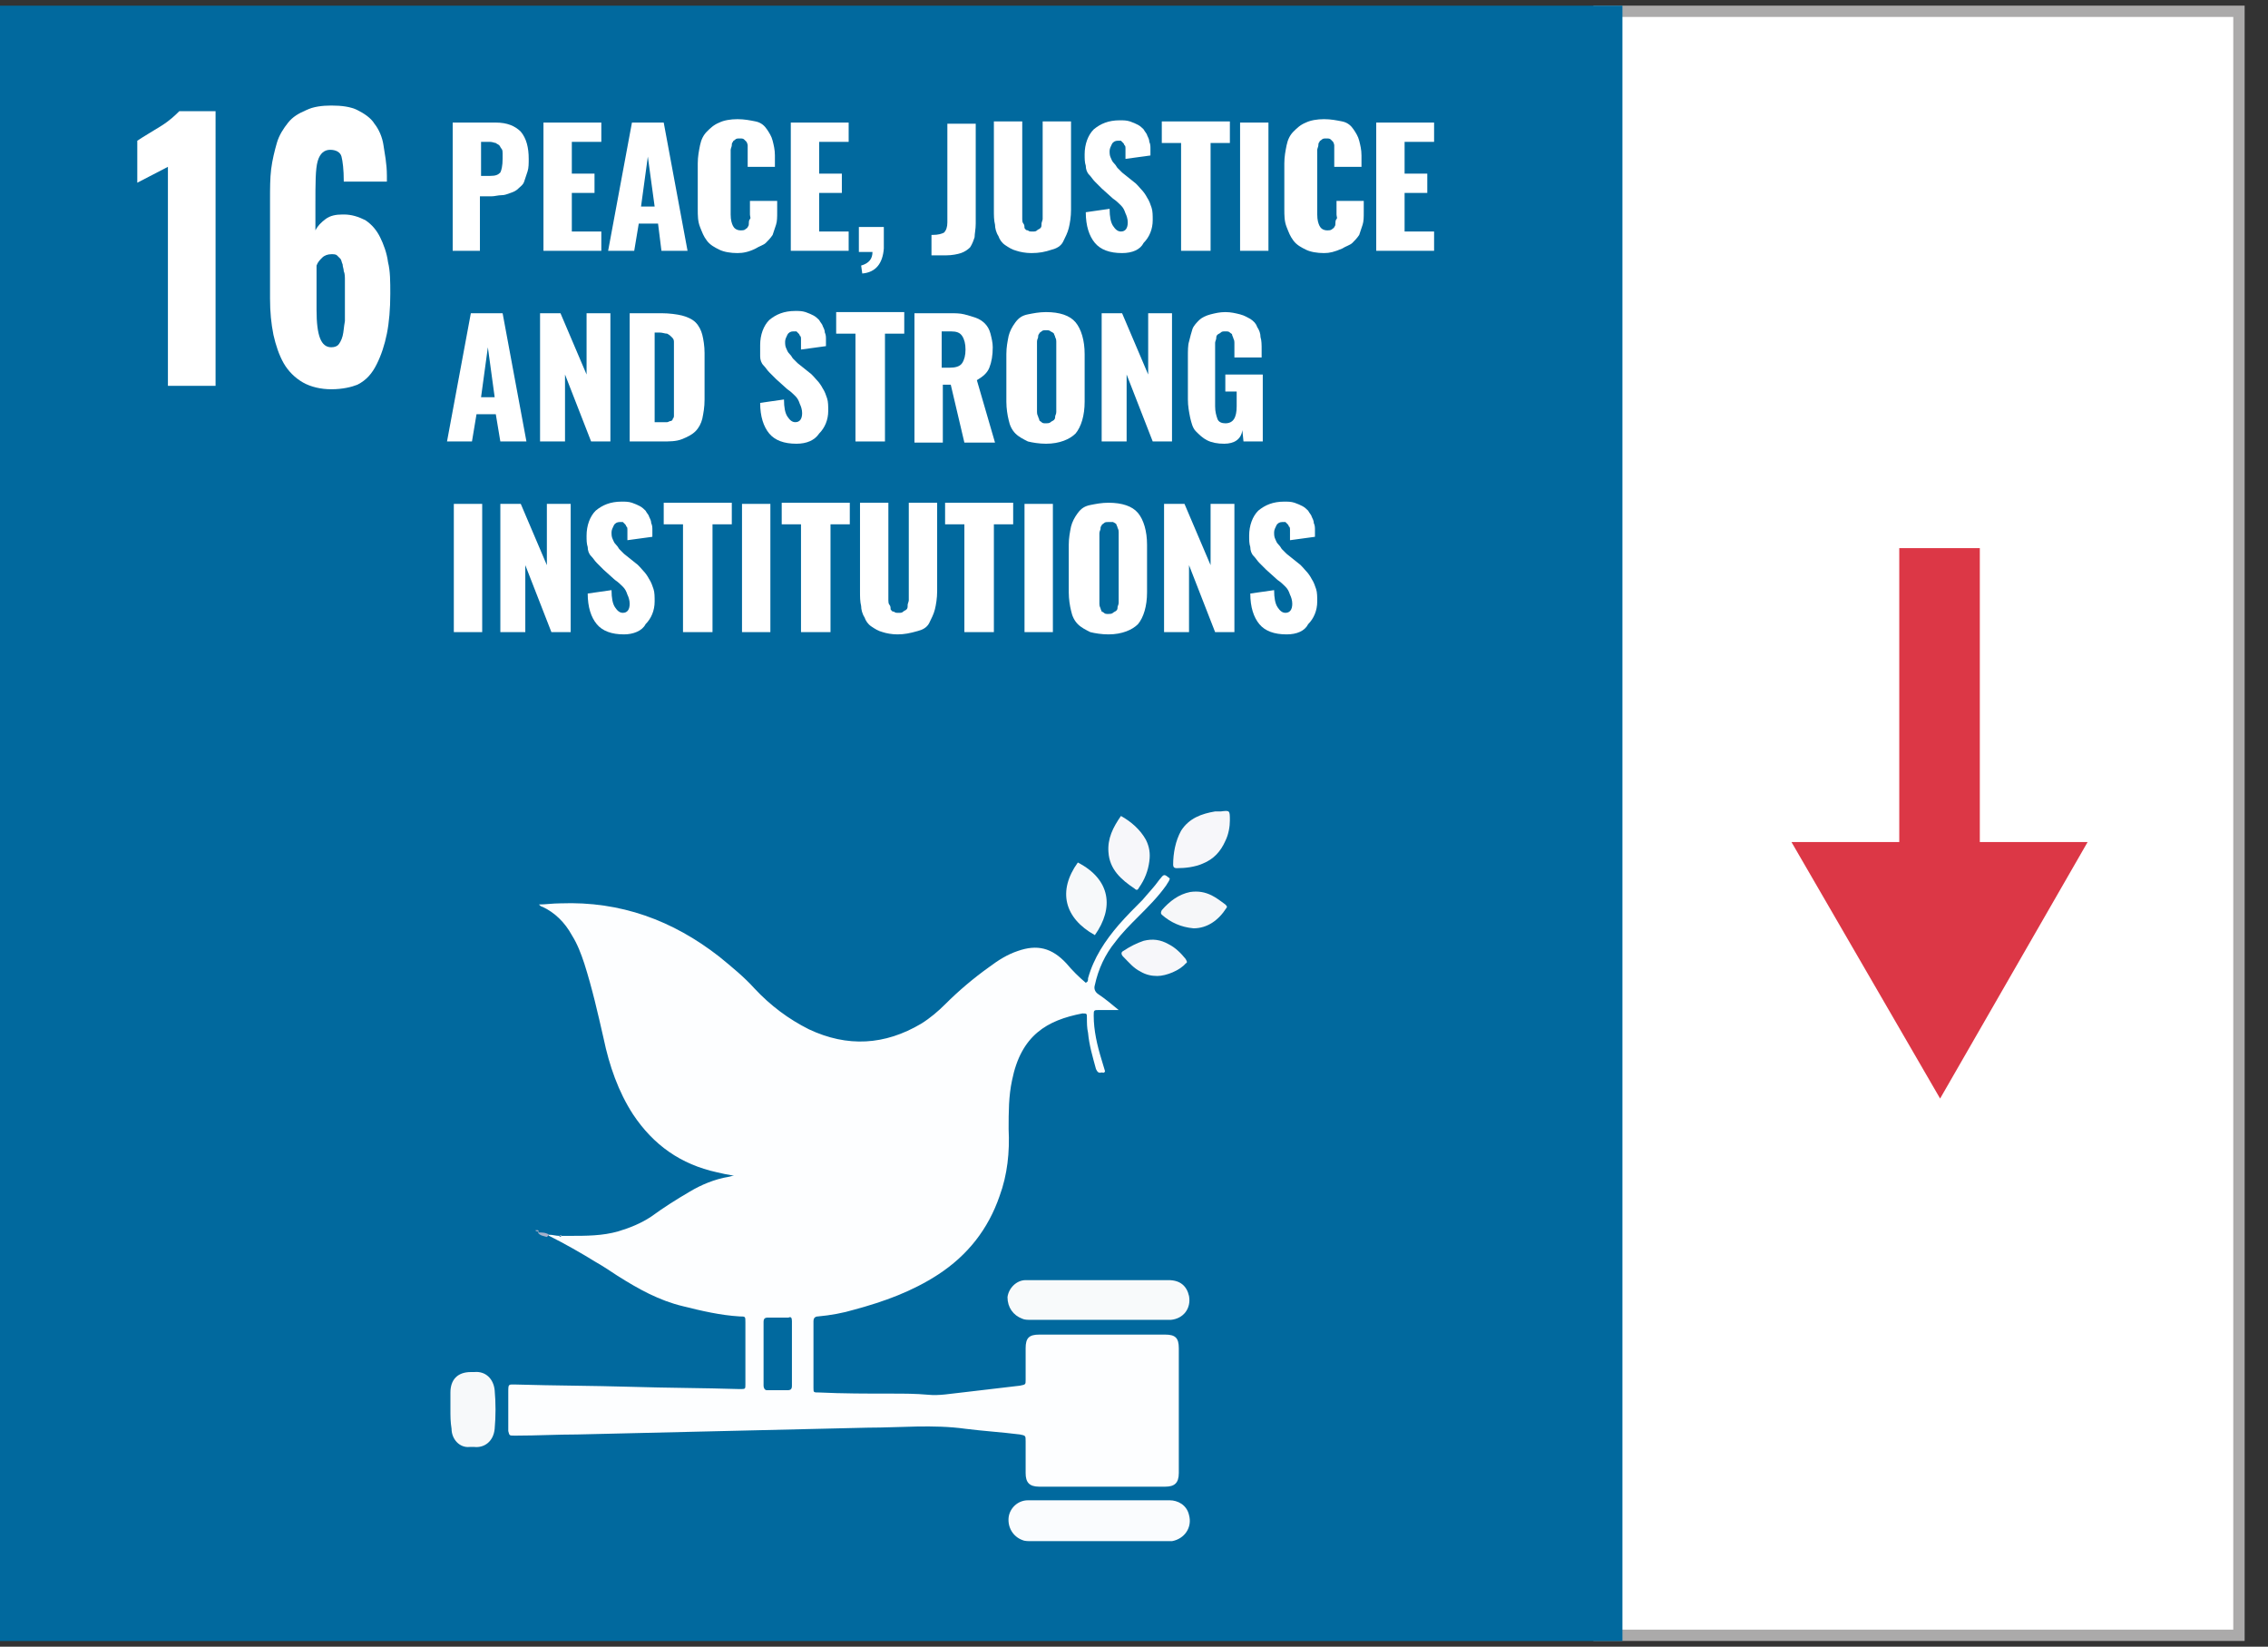<?xml version="1.0" encoding="utf-8"?>
<!-- Generator: Adobe Illustrator 21.0.0, SVG Export Plug-In . SVG Version: 6.00 Build 0)  -->
<svg version="1.1" id="Layer_1" xmlns="http://www.w3.org/2000/svg" xmlns:xlink="http://www.w3.org/1999/xlink" x="0px" y="0px"
	 viewBox="0 0 199.9 145.1" style="enable-background:new 0 0 199.9 145.1;" xml:space="preserve">
<rect x="0" y="0" width="199.9" height="145.1" fill="#333333" stroke="none"/>
<style type="text/css">
	.st0{fill:#FFFFFF;stroke:#ABAAAA;stroke-miterlimit:10;}
	.st1{fill:#BF8B2C;}
	.st2{fill:#C5202E;}
	.st3{fill:#FFFFFF;}
	.st4{fill:#FFFAF9;}
	.st5{fill:#FFFCFD;}
	.st6{fill:#E4253C;}
	.st7{fill:#FFFFFD;}
	.st8{fill:#29A74A;}
	.st9{fill:#4CA046;}
	.st10{fill:#FDFEFD;}
	.st11{fill:#DEA73A;}
	.st12{fill:#18496B;}
	.st13{fill:#FAFCFE;}
	.st14{fill:#01699E;}
	.st15{fill:#FDFEFF;}
	.st16{fill:#F8FAFB;}
	.st17{fill:#F7F9FA;}
	.st18{fill:#F7F7FA;}
	.st19{fill:#F6F7F9;}
	.st20{fill:#A7B1CA;}
	.st21{fill:#5CBA47;}
	.st22{fill:#FDFEFC;}
	.st23{fill:#F26A2C;}
	.st24{fill:#1C97D4;}
	.st25{fill:#FAFDFF;}
	.st26{fill:#DD1768;}
	.st27{fill:#FFFBFD;}
	.st28{fill:#F99D29;}
	.st29{fill:#FFFCFA;}
	.st30{fill:#407F44;}
	.st31{fill:#29BEE2;}
	.st32{fill:#FAC315;}
	.st33{fill:#FFFCF8;}
	.st34{fill:#FFFFFC;}
	.st35{fill:#FFFCF7;}
	.st36{fill:#EF402C;}
	.st37{fill:#A21C44;}
	.st38{fill:#DC3746;}
	.st39{fill:#FDC010;}
	.st40{fill-rule:evenodd;clip-rule:evenodd;fill:#E0E0DF;}
</style>
<rect x="141" y="1" transform="matrix(-1 -1.224647e-16 1.224647e-16 -1 338.34 145.095)" class="st0" width="56.4" height="143.1"/>
<rect y="0.5" class="st14" width="143" height="144.1"/>
<path class="st15" d="M48.4,108.8c0.3,0,0.6,0.1,0.9,0.1c0,0.1,0.1,0.1,0.2,0c0.2,0,0.3,0,0.5,0l0.1,0l0.1,0c1.5,0,2.9,0,4.3-0.4
	c1-0.3,2-0.7,2.9-1.3c1.1-0.8,2.2-1.5,3.4-2.2c1-0.6,2.2-1.1,3.4-1.3c0.1,0,0.3-0.1,0.5-0.1c-0.6-0.1-1.1-0.2-1.5-0.3
	c-3.2-0.7-5.6-2.4-7.4-5.1c-1.3-2-2.1-4.3-2.6-6.7c-0.5-2.2-1-4.4-1.7-6.6c-0.3-0.9-0.6-1.7-1.1-2.5c-0.6-1.1-1.5-2-2.6-2.5
	c-0.1,0-0.2-0.1-0.3-0.2c0.6,0,1.2-0.1,1.9-0.1c5.3-0.2,9.9,1.5,14,4.7c1.1,0.9,2.2,1.8,3.1,2.8c1.4,1.5,3,2.7,4.8,3.6
	c3.4,1.6,6.7,1.4,9.9-0.5c0.8-0.5,1.5-1.1,2.1-1.7c1.2-1.2,2.5-2.3,3.9-3.3c0.8-0.6,1.6-1.1,2.5-1.4c1.7-0.6,3-0.3,4.3,1.1
	c0.5,0.6,1.1,1.2,1.7,1.7c0.2-0.1,0.2-0.2,0.2-0.4c0.5-1.8,1.5-3.3,2.7-4.7c0.7-0.8,1.4-1.5,2.1-2.2c0.5-0.6,1-1.1,1.5-1.8
	c0.4-0.5,0.4-0.5,0.9-0.1c0,0.2-0.2,0.4-0.3,0.6c-0.7,1-1.6,1.9-2.5,2.8c-0.7,0.7-1.4,1.4-2,2.2c-0.9,1.1-1.5,2.4-1.8,3.8
	c-0.1,0.3,0,0.6,0.3,0.8c0.6,0.4,1.2,0.9,1.8,1.4c-0.3,0-0.6,0-0.9,0c-0.3,0-0.6,0-0.8,0c-0.5,0-0.5,0-0.5,0.5
	c0,1.3,0.3,2.6,0.7,3.9c0.1,0.3,0.2,0.7,0.3,1c-0.1,0.2-0.2,0.1-0.3,0.1c-0.3,0.1-0.4-0.1-0.5-0.3c-0.3-1.1-0.6-2.1-0.7-3.2
	c-0.1-0.4-0.1-0.9-0.1-1.3c0-0.4,0-0.4-0.4-0.4c-3.1,0.6-5.4,1.9-6.2,5.9c-0.3,1.4-0.3,2.8-0.3,4.3c0.1,2-0.1,4-0.8,5.9
	c-1,2.9-2.8,5.2-5.4,6.9c-2.3,1.5-4.8,2.4-7.4,3.1c-1,0.3-2.1,0.5-3.2,0.6c-0.3,0-0.4,0.2-0.4,0.4c0,2,0,4,0,5.9
	c0,0.4,0,0.4,0.5,0.4c2.1,0.1,4.2,0.1,6.4,0.1c1.1,0,2.1,0,3.2,0.1c1,0.1,2-0.1,3-0.2c1.7-0.2,3.4-0.4,5.1-0.6
	c0.5-0.1,0.5-0.1,0.5-0.5c0-0.9,0-1.9,0-2.8c0-0.9,0.3-1.2,1.2-1.2c3.7,0,7.4,0,11.1,0c0.9,0,1.2,0.3,1.2,1.2c0,3.7,0,7.4,0,11
	c0,0.9-0.4,1.2-1.2,1.2c-3.7,0-7.4,0-11.1,0c-0.9,0-1.2-0.4-1.2-1.2c0-0.9,0-1.9,0-2.8c0-0.5,0-0.5-0.5-0.6
	c-1.6-0.2-3.2-0.3-4.8-0.5c-2.9-0.4-5.7-0.1-8.6-0.1c-8.5,0.2-17.1,0.4-25.6,0.6c-1.8,0-3.6,0.1-5.3,0.1c-0.1,0-0.2,0-0.3,0
	c-0.4,0-0.4,0-0.5-0.4c0-0.1,0-0.2,0-0.2c0-1.1,0-2.1,0-3.2c0-0.8,0-0.7,0.7-0.7c3.4,0.1,6.7,0.1,10.1,0.2c3.2,0.1,6.4,0.1,9.6,0.2
	c0.5,0,0.5,0,0.5-0.4c0-1.8,0-3.7,0-5.5c0-0.5,0-0.5-0.5-0.5c-1.7-0.1-3.4-0.5-5-0.9c-2.1-0.5-3.9-1.5-5.8-2.7
	c-0.6-0.4-1.2-0.8-1.9-1.2c-1.3-0.8-2.7-1.6-4.1-2.3C48.3,108.9,48.4,108.8,48.4,108.8z M69.8,119.3c0-1,0-1.9,0-2.9
	c0-0.3-0.1-0.4-0.3-0.3c-0.6,0-1.2,0-1.8,0c-0.3,0-0.4,0.1-0.4,0.4c0,1.9,0,3.8,0,5.6c0,0.2,0.1,0.4,0.3,0.4c0.6,0,1.2,0,1.8,0
	c0.3,0,0.4-0.1,0.4-0.4C69.8,121.2,69.8,120.3,69.8,119.3z"/>
<path class="st16" d="M96.9,112.8c2,0,4.1,0,6.1,0c1,0,1.6,0.5,1.8,1.4c0.2,1.1-0.5,2-1.6,2.1c-0.2,0-0.3,0-0.5,0
	c-3.9,0-7.8,0-11.8,0c-0.3,0-0.6,0-0.8-0.1c-0.8-0.3-1.3-1-1.3-1.9c0.1-0.8,0.8-1.5,1.6-1.5c0.5,0,0.9,0,1.4,0
	C93.6,112.8,95.2,112.8,96.9,112.8z"/>
<path class="st13" d="M96.9,132.2c2.1,0,4.1,0,6.2,0c0.7,0,1.5,0.4,1.7,1.3c0.3,1.1-0.4,2.1-1.5,2.3c-0.2,0-0.3,0-0.5,0
	c-4,0-7.9,0-11.9,0c-0.3,0-0.6,0-0.8-0.1c-0.8-0.3-1.3-1.1-1.2-2c0.1-0.8,0.8-1.5,1.7-1.5C92.7,132.2,94.8,132.2,96.9,132.2z"/>
<path class="st17" d="M39.7,124.2c0-0.5,0-1,0-1.5c0-1.1,0.6-1.8,1.8-1.8c0.1,0,0.2,0,0.3,0c1-0.1,1.7,0.6,1.8,1.6
	c0.1,1.1,0.1,2.3,0,3.4c-0.1,1.1-0.9,1.7-1.8,1.6c-0.1,0-0.3,0-0.4,0c-0.9,0.1-1.6-0.7-1.6-1.6C39.7,125.3,39.7,124.8,39.7,124.2
	L39.7,124.2z"/>
<path class="st18" d="M108.4,72.3c0,0.5-0.1,1.2-0.4,1.8c-0.4,0.9-1,1.6-2,2c-0.7,0.3-1.5,0.4-2.3,0.4c-0.2,0-0.3-0.1-0.3-0.3
	c0-1,0.2-2.1,0.7-3c0.7-1.1,1.8-1.5,3-1.7c0.2,0,0.4,0,0.5,0C108.4,71.4,108.4,71.4,108.4,72.3z"/>
<path class="st18" d="M98.8,71.9c0.9,0.5,1.7,1.2,2.2,2.1c0.3,0.6,0.4,1.2,0.3,1.9c-0.1,0.8-0.4,1.6-0.9,2.3
	c-0.1,0.2-0.2,0.3-0.4,0.1c-1.2-0.8-2.2-1.7-2.3-3.2C97.6,73.9,98.1,72.9,98.8,71.9z"/>
<path class="st17" d="M96.5,82.4c-2.7-1.5-3.3-3.9-1.5-6.4C97.9,77.5,98.2,80,96.5,82.4z"/>
<path class="st19" d="M105.2,81.8c-1.1-0.1-2-0.5-2.8-1.2c-0.1-0.1-0.1-0.2,0-0.4c0.7-0.8,1.5-1.4,2.5-1.6c0.7-0.1,1.3,0,1.9,0.3
	c0.4,0.2,0.8,0.5,1.2,0.8c0.1,0.1,0.2,0.2,0.1,0.3C107.4,81.1,106.4,81.8,105.2,81.8z"/>
<path class="st18" d="M102,86c-0.5,0-1-0.1-1.5-0.4c-0.6-0.3-1-0.8-1.5-1.3c-0.2-0.2-0.2-0.4,0-0.5c0.6-0.4,1.2-0.7,1.8-0.9
	c0.8-0.2,1.5-0.1,2.2,0.3c0.6,0.3,1.1,0.8,1.5,1.3c0.1,0.2,0.2,0.3,0,0.4C104,85.5,102.8,86,102,86z"/>
<path class="st20" d="M48.4,108.8c-0.1,0.1-0.1,0.1-0.2,0.2c-0.3-0.1-0.6-0.1-0.8-0.4l0,0C47.8,108.6,48.1,108.6,48.4,108.8z"/>
<path class="st20" d="M47.5,108.5c0,0-0.1-0.1-0.1-0.1c-0.1,0-0.2,0-0.2,0c0,0.1,0.1,0.1,0.2,0.1C47.4,108.6,47.4,108.6,47.5,108.5
	L47.5,108.5z"/>
<path class="st20" d="M46.6,108.4C46.6,108.4,46.7,108.4,46.6,108.4C46.7,108.4,46.7,108.4,46.6,108.4
	C46.6,108.3,46.6,108.4,46.6,108.4z"/>
<path class="st20" d="M50.1,108.9L50.1,108.9l-0.1,0C50,108.9,50.1,108.9,50.1,108.9z"/>
<path class="st20" d="M49.5,108.9c-0.1,0-0.1,0-0.2,0C49.4,108.8,49.5,108.8,49.5,108.9z"/>
<g>
	<g>
		<path class="st3" d="M14.8,34V14.7l-2.7,1.4v-3.7c0.6-0.4,1.3-0.8,2.1-1.3c0.8-0.5,1.3-1,1.6-1.3h3.2V34H14.8z"/>
		<path class="st3" d="M29.2,34.3c-0.9,0-1.8-0.2-2.5-0.6c-0.7-0.4-1.3-1-1.7-1.7s-0.7-1.6-0.9-2.5c-0.2-1-0.3-2-0.3-3.2v-8.7
			c0-1,0-1.9,0.1-2.7c0.1-0.8,0.3-1.6,0.5-2.3c0.2-0.7,0.6-1.3,1-1.8c0.4-0.5,0.9-0.8,1.6-1.1c0.6-0.3,1.4-0.4,2.2-0.4
			c0.9,0,1.7,0.1,2.3,0.4c0.6,0.3,1.2,0.7,1.5,1.2c0.4,0.5,0.7,1.2,0.8,1.9s0.3,1.6,0.3,2.7V16h-3.8c0-1.1-0.1-1.8-0.2-2.2
			s-0.5-0.6-1-0.6c-0.5,0-0.9,0.3-1.1,1s-0.2,1.9-0.2,3.9v2.2c0.2-0.4,0.5-0.7,0.9-1s0.9-0.4,1.5-0.4c0,0,0.1,0,0.1,0
			c0.7,0,1.3,0.2,1.9,0.5c0.6,0.4,1,0.9,1.3,1.5s0.6,1.4,0.7,2.2c0.2,0.8,0.2,1.7,0.2,2.8c0,1.3-0.1,2.5-0.3,3.5
			c-0.2,1-0.5,1.9-0.9,2.7c-0.4,0.8-0.9,1.4-1.7,1.8C31,34.1,30.2,34.3,29.2,34.3z M29.2,30.6c0.3,0,0.5-0.1,0.6-0.2
			s0.3-0.4,0.4-0.8c0.1-0.4,0.1-0.8,0.2-1.3c0-0.5,0-1,0-1.8c0-0.4,0-0.7,0-1s0-0.5,0-0.8s0-0.6-0.1-0.8c0-0.2-0.1-0.4-0.1-0.6
			c-0.1-0.2-0.1-0.4-0.2-0.5c-0.1-0.1-0.2-0.2-0.3-0.3c-0.1-0.1-0.3-0.1-0.5-0.1c-0.3,0-0.6,0.1-0.8,0.3c-0.2,0.2-0.4,0.4-0.5,0.7
			v3.9C27.9,29.6,28.3,30.6,29.2,30.6z"/>
	</g>
</g>
<g>
	<g>
		<path class="st3" d="M39.9,22.1V10.8h3.8c1,0,1.7,0.3,2.2,0.8c0.5,0.6,0.7,1.4,0.7,2.4c0,0.4,0,0.8-0.1,1.1
			c-0.1,0.3-0.2,0.6-0.3,0.9s-0.3,0.4-0.5,0.6c-0.2,0.2-0.4,0.3-0.7,0.4c-0.3,0.1-0.5,0.2-0.8,0.2c-0.3,0-0.6,0.1-0.9,0.1h-1v4.8
			H39.9z M42.4,15.5h0.8c0.5,0,0.7-0.1,0.9-0.3c0.1-0.2,0.2-0.6,0.2-1.2c0-0.2,0-0.4,0-0.5c0-0.1,0-0.3-0.1-0.4s-0.1-0.2-0.2-0.3
			c-0.1-0.1-0.2-0.1-0.3-0.2c-0.1,0-0.3-0.1-0.5-0.1h-0.8V15.5z"/>
		<path class="st3" d="M47.9,22.1V10.8H53v1.7h-2.6v2.8h2V17h-2v3.4H53v1.7H47.9z"/>
		<path class="st3" d="M53.6,22.1l2.1-11.3h2.8l2.1,11.3h-2.3L58,19.7h-1.7l-0.4,2.4H53.6z M56.5,18.2h1.2l-0.6-4.4L56.5,18.2z"/>
		<path class="st3" d="M65,22.3c-0.6,0-1.2-0.1-1.6-0.3c-0.4-0.2-0.8-0.4-1.1-0.8s-0.4-0.7-0.6-1.2s-0.2-1-0.2-1.6v-4
			c0-0.6,0.1-1.1,0.2-1.6c0.1-0.5,0.3-0.9,0.6-1.2c0.3-0.3,0.6-0.6,1.1-0.8c0.4-0.2,1-0.3,1.6-0.3c0.6,0,1.1,0.1,1.6,0.2
			s0.8,0.4,1,0.7c0.2,0.3,0.4,0.6,0.5,1c0.1,0.4,0.2,0.8,0.2,1.3v1h-2.4v-1.1c0-0.2,0-0.3,0-0.4s0-0.2,0-0.4c0-0.1-0.1-0.3-0.1-0.3
			c-0.1-0.1-0.1-0.1-0.2-0.2c-0.1-0.1-0.2-0.1-0.4-0.1c-0.2,0-0.3,0-0.4,0.1c-0.1,0.1-0.2,0.1-0.2,0.2c-0.1,0.1-0.1,0.2-0.1,0.3
			c0,0.1-0.1,0.3-0.1,0.4s0,0.3,0,0.4v5.3c0,0.5,0.1,0.8,0.2,1c0.1,0.2,0.3,0.4,0.7,0.4c0.1,0,0.3,0,0.4-0.1
			c0.1-0.1,0.2-0.1,0.2-0.2c0.1-0.1,0.1-0.2,0.1-0.3c0-0.1,0-0.3,0.1-0.4s0-0.2,0-0.4v-1.2h2.4v1c0,0.4,0,0.8-0.1,1.1
			c-0.1,0.3-0.2,0.6-0.3,0.9c-0.2,0.3-0.4,0.5-0.6,0.7s-0.6,0.3-0.9,0.5C66,22.2,65.5,22.3,65,22.3z"/>
		<path class="st3" d="M69.7,22.1V10.8h5.1v1.7h-2.6v2.8h2V17h-2v3.4h2.6v1.7H69.7z"/>
		<path class="st3" d="M76,24.1l-0.1-0.7c0.7-0.2,1-0.6,1-1.2h-1.2V20h2.2l0,1.9C77.8,23.2,77.2,24,76,24.1z"/>
		<path class="st3" d="M82.1,22.4v-1.7c0,0,0.1,0,0.1,0c0.5,0,0.8-0.1,1-0.2c0.2-0.2,0.3-0.5,0.3-0.9v-8.7H86v8.8
			c0,0.5-0.1,0.9-0.1,1.2c-0.1,0.3-0.2,0.6-0.4,0.9c-0.2,0.2-0.5,0.4-0.8,0.5s-0.8,0.2-1.3,0.2H82.1z"/>
		<path class="st3" d="M90.9,22.3c-0.5,0-1-0.1-1.3-0.2c-0.4-0.1-0.7-0.3-1-0.5c-0.3-0.2-0.5-0.5-0.6-0.8c-0.2-0.3-0.3-0.7-0.3-1
			c-0.1-0.4-0.1-0.8-0.1-1.3v-7.8h2.5v8.1c0,0.2,0,0.3,0,0.5c0,0.1,0,0.3,0.1,0.4s0.1,0.3,0.1,0.4c0.1,0.1,0.1,0.2,0.3,0.2
			c0.1,0.1,0.2,0.1,0.4,0.1c0.2,0,0.3,0,0.4-0.1c0.1-0.1,0.2-0.1,0.3-0.2c0.1-0.1,0.1-0.2,0.1-0.4c0-0.1,0.1-0.3,0.1-0.4
			c0-0.1,0-0.3,0-0.5v-8.1h2.5v7.8c0,0.6-0.1,1.2-0.2,1.6s-0.3,0.8-0.5,1.2s-0.6,0.6-1,0.7C92.1,22.2,91.6,22.3,90.9,22.3z"/>
		<path class="st3" d="M98.9,22.3c-1.1,0-1.9-0.3-2.4-0.9c-0.5-0.6-0.8-1.5-0.8-2.7l2.1-0.3c0,0.7,0.1,1.2,0.3,1.5
			c0.2,0.3,0.4,0.5,0.7,0.5c0.4,0,0.6-0.3,0.6-0.8c0-0.3-0.1-0.6-0.2-0.8c-0.1-0.3-0.2-0.5-0.4-0.7s-0.4-0.4-0.7-0.6l-1-0.9
			c-0.2-0.2-0.4-0.4-0.6-0.6s-0.3-0.4-0.5-0.6c-0.2-0.2-0.3-0.5-0.3-0.8c-0.1-0.3-0.1-0.6-0.1-1c0-0.9,0.3-1.7,0.8-2.2
			c0.6-0.5,1.3-0.8,2.3-0.8c0.3,0,0.6,0,0.9,0.1s0.5,0.2,0.7,0.3c0.2,0.1,0.4,0.3,0.5,0.4c0.1,0.2,0.3,0.4,0.3,0.5
			c0.1,0.2,0.2,0.4,0.2,0.6c0.1,0.2,0.1,0.4,0.1,0.6s0,0.4,0,0.6l-2.2,0.3c0-0.2,0-0.3,0-0.5c0-0.1,0-0.3,0-0.4s0-0.3-0.1-0.3
			c0-0.1-0.1-0.2-0.1-0.2c-0.1-0.1-0.1-0.1-0.2-0.2c-0.1,0-0.2,0-0.3,0c-0.2,0-0.4,0.1-0.5,0.3c-0.1,0.2-0.2,0.4-0.2,0.6
			c0,0.2,0,0.4,0.1,0.6c0.1,0.2,0.1,0.3,0.3,0.5s0.2,0.3,0.3,0.4s0.2,0.2,0.4,0.4l1,0.8c0.3,0.2,0.5,0.5,0.7,0.7
			c0.2,0.2,0.4,0.5,0.5,0.7c0.2,0.3,0.3,0.6,0.4,0.9c0.1,0.3,0.1,0.7,0.1,1.1c0,0.8-0.3,1.5-0.8,2C100.5,22,99.8,22.3,98.9,22.3z"/>
		<path class="st3" d="M104.1,22.1v-9.5h-1.7v-1.9h6v1.9h-1.7v9.5H104.1z"/>
		<path class="st3" d="M109.3,22.1V10.8h2.5v11.3H109.3z"/>
		<path class="st3" d="M116.7,22.3c-0.6,0-1.2-0.1-1.6-0.3c-0.4-0.2-0.8-0.4-1.1-0.8s-0.4-0.7-0.6-1.2s-0.2-1-0.2-1.6v-4
			c0-0.6,0.1-1.1,0.2-1.6c0.1-0.5,0.3-0.9,0.6-1.2c0.3-0.3,0.6-0.6,1.1-0.8c0.4-0.2,1-0.3,1.6-0.3c0.6,0,1.1,0.1,1.6,0.2
			s0.8,0.4,1,0.7c0.2,0.3,0.4,0.6,0.5,1c0.1,0.4,0.2,0.8,0.2,1.3v1h-2.4v-1.1c0-0.2,0-0.3,0-0.4s0-0.2,0-0.4c0-0.1-0.1-0.3-0.1-0.3
			c-0.1-0.1-0.1-0.1-0.2-0.2c-0.1-0.1-0.2-0.1-0.4-0.1c-0.2,0-0.3,0-0.4,0.1c-0.1,0.1-0.2,0.1-0.2,0.2c-0.1,0.1-0.1,0.2-0.1,0.3
			c0,0.1-0.1,0.3-0.1,0.4s0,0.3,0,0.4v5.3c0,0.5,0.1,0.8,0.2,1c0.1,0.2,0.3,0.4,0.7,0.4c0.1,0,0.3,0,0.4-0.1
			c0.1-0.1,0.2-0.1,0.2-0.2c0.1-0.1,0.1-0.2,0.1-0.3c0-0.1,0-0.3,0.1-0.4s0-0.2,0-0.4v-1.2h2.4v1c0,0.4,0,0.8-0.1,1.1
			c-0.1,0.3-0.2,0.6-0.3,0.9c-0.2,0.3-0.4,0.5-0.6,0.7s-0.6,0.3-0.9,0.5C117.6,22.2,117.2,22.3,116.7,22.3z"/>
		<path class="st3" d="M121.3,22.1V10.8h5.1v1.7h-2.6v2.8h2V17h-2v3.4h2.6v1.7H121.3z"/>
		<path class="st3" d="M39.4,38.9l2.1-11.3h2.8l2.1,11.3h-2.3l-0.4-2.4h-1.7l-0.4,2.4H39.4z M42.4,35h1.2L43,30.6L42.4,35z"/>
		<path class="st3" d="M47.6,38.9V27.6h1.8l2.3,5.4v-5.4h2.1v11.3h-1.7L49.8,33v5.9H47.6z"/>
		<path class="st3" d="M55.5,38.9V27.6h2.8c0.7,0,1.4,0.1,1.8,0.2s0.9,0.3,1.2,0.6s0.5,0.7,0.6,1.1c0.1,0.4,0.2,1,0.2,1.6v4.1
			c0,0.7-0.1,1.2-0.2,1.7c-0.1,0.4-0.3,0.8-0.6,1.1c-0.3,0.3-0.7,0.5-1.2,0.7s-1.1,0.2-1.8,0.2H55.5z M57.9,37.2h0.4
			c0.2,0,0.4,0,0.5,0c0.1,0,0.2-0.1,0.3-0.1s0.2-0.1,0.2-0.2c0.1-0.1,0.1-0.2,0.1-0.3c0-0.1,0-0.3,0-0.4c0-0.1,0-0.3,0-0.5v-4.9
			c0-0.3,0-0.5,0-0.7s-0.1-0.3-0.2-0.4c-0.1-0.1-0.2-0.2-0.4-0.3c-0.2,0-0.4-0.1-0.7-0.1h-0.4V37.2z"/>
		<path class="st3" d="M70.2,39.1c-1.1,0-1.9-0.3-2.4-0.9c-0.5-0.6-0.8-1.5-0.8-2.7l2.1-0.3c0,0.7,0.1,1.2,0.3,1.5
			c0.2,0.3,0.4,0.5,0.7,0.5c0.4,0,0.6-0.3,0.6-0.8c0-0.3-0.1-0.6-0.2-0.8c-0.1-0.3-0.2-0.5-0.4-0.7s-0.4-0.4-0.7-0.6l-1-0.9
			c-0.2-0.2-0.4-0.4-0.6-0.6s-0.3-0.4-0.5-0.6c-0.2-0.2-0.3-0.5-0.3-0.8C67,31,67,30.7,67,30.4c0-0.9,0.3-1.7,0.8-2.2
			c0.6-0.5,1.3-0.8,2.3-0.8c0.3,0,0.6,0,0.9,0.1s0.5,0.2,0.7,0.3c0.2,0.1,0.4,0.3,0.5,0.4c0.1,0.2,0.3,0.4,0.3,0.5
			c0.1,0.2,0.2,0.4,0.2,0.6c0.1,0.2,0.1,0.4,0.1,0.6s0,0.4,0,0.6l-2.2,0.3c0-0.2,0-0.3,0-0.5c0-0.1,0-0.3,0-0.4s0-0.3-0.1-0.3
			c0-0.1-0.1-0.2-0.1-0.2c-0.1-0.1-0.1-0.1-0.2-0.2c-0.1,0-0.2,0-0.3,0c-0.2,0-0.4,0.1-0.5,0.3c-0.1,0.2-0.2,0.4-0.2,0.6
			c0,0.2,0,0.4,0.1,0.6c0.1,0.2,0.1,0.3,0.3,0.5s0.2,0.3,0.3,0.4s0.2,0.2,0.4,0.4l1,0.8c0.3,0.2,0.5,0.5,0.7,0.7
			c0.2,0.2,0.4,0.5,0.5,0.7c0.2,0.3,0.3,0.6,0.4,0.9c0.1,0.3,0.1,0.7,0.1,1.1c0,0.8-0.3,1.5-0.8,2C71.8,38.8,71.1,39.1,70.2,39.1z"
			/>
		<path class="st3" d="M75.4,38.9v-9.5h-1.7v-1.9h6v1.9h-1.7v9.5H75.4z"/>
		<path class="st3" d="M80.6,38.9V27.6h3.1c0.5,0,0.9,0,1.3,0.1s0.7,0.2,1,0.3s0.6,0.3,0.8,0.5s0.4,0.5,0.5,0.9s0.2,0.8,0.2,1.2
			c0,0.7-0.1,1.3-0.3,1.8s-0.6,0.8-1.1,1.1l1.6,5.5H85l-1.2-5.1h-0.7v5.1H80.6z M83.1,32.4h0.6c0.5,0,0.9-0.1,1.1-0.4
			c0.2-0.3,0.3-0.7,0.3-1.2c0-0.5-0.1-0.9-0.3-1.2c-0.2-0.3-0.5-0.4-1-0.4h-0.8V32.4z"/>
		<path class="st3" d="M92.2,39.1c-0.6,0-1.2-0.1-1.6-0.2c-0.4-0.2-0.8-0.4-1.1-0.7c-0.3-0.3-0.5-0.7-0.6-1.2
			c-0.1-0.4-0.2-1-0.2-1.6v-4.2c0-0.6,0.1-1.1,0.2-1.6c0.1-0.4,0.3-0.8,0.6-1.2s0.6-0.6,1.1-0.7s1-0.2,1.6-0.2
			c1.2,0,2.1,0.3,2.6,0.9c0.5,0.6,0.8,1.6,0.8,2.8v4.2c0,1.2-0.3,2.2-0.8,2.8C94.3,38.7,93.4,39.1,92.2,39.1z M91.8,37.2
			c0.1,0.1,0.2,0.1,0.4,0.1c0.1,0,0.3,0,0.4-0.1c0.1-0.1,0.2-0.1,0.3-0.2c0.1-0.1,0.1-0.2,0.1-0.3c0-0.1,0.1-0.2,0.1-0.4
			c0-0.1,0-0.2,0-0.4v-5.4c0-0.2,0-0.3,0-0.4c0-0.1,0-0.2-0.1-0.4c0-0.1-0.1-0.2-0.1-0.3c-0.1-0.1-0.1-0.1-0.3-0.2
			c-0.1-0.1-0.2-0.1-0.4-0.1c-0.2,0-0.3,0-0.4,0.1c-0.1,0.1-0.2,0.1-0.2,0.2c-0.1,0.1-0.1,0.2-0.1,0.3c0,0.1-0.1,0.2-0.1,0.4
			s0,0.2,0,0.4v5.4c0,0.2,0,0.3,0,0.4c0,0.1,0,0.2,0.1,0.4c0,0.1,0.1,0.2,0.1,0.3C91.6,37.1,91.7,37.1,91.8,37.2z"/>
		<path class="st3" d="M97.1,38.9V27.6h1.8l2.3,5.4v-5.4h2.1v11.3h-1.7L99.3,33v5.9H97.1z"/>
		<path class="st3" d="M107.9,39.1c-0.6,0-1.1-0.1-1.5-0.3c-0.4-0.2-0.7-0.5-1-0.8s-0.4-0.8-0.5-1.2c-0.1-0.5-0.2-1-0.2-1.6v-3.8
			c0-0.5,0-1,0.1-1.3c0.1-0.4,0.2-0.8,0.3-1.1s0.4-0.6,0.6-0.8s0.6-0.4,1-0.5c0.4-0.1,0.8-0.2,1.3-0.2c0.5,0,0.9,0.1,1.3,0.2
			c0.4,0.1,0.7,0.3,0.9,0.4c0.3,0.2,0.5,0.4,0.6,0.7c0.2,0.3,0.3,0.6,0.3,0.9c0.1,0.3,0.1,0.7,0.1,1.1v0.7h-2.4v-0.9
			c0-0.2,0-0.3,0-0.4s0-0.2-0.1-0.4c0-0.1-0.1-0.2-0.1-0.3s-0.1-0.1-0.2-0.2c-0.1-0.1-0.2-0.1-0.4-0.1c-0.2,0-0.3,0-0.4,0.1
			s-0.2,0.1-0.3,0.2c-0.1,0.1-0.1,0.2-0.1,0.3s-0.1,0.3-0.1,0.4c0,0.1,0,0.3,0,0.4v5.2c0,0.5,0.1,0.8,0.2,1.1
			c0.1,0.3,0.4,0.4,0.7,0.4c0.7,0,1-0.5,1-1.5v-1.3h-1V33h3.3v5.9h-1.7l-0.1-1C109.4,38.7,108.8,39.1,107.9,39.1z"/>
		<path class="st3" d="M40,55.7V44.4h2.5v11.3H40z"/>
		<path class="st3" d="M44.1,55.7V44.4h1.8l2.3,5.4v-5.4h2.1v11.3h-1.7l-2.3-5.9v5.9H44.1z"/>
		<path class="st3" d="M55,55.9c-1.1,0-1.9-0.3-2.4-0.9c-0.5-0.6-0.8-1.5-0.8-2.7l2.1-0.3c0,0.7,0.1,1.2,0.3,1.5
			c0.2,0.3,0.4,0.5,0.7,0.5c0.4,0,0.6-0.3,0.6-0.8c0-0.3-0.1-0.6-0.2-0.8c-0.1-0.3-0.2-0.5-0.4-0.7s-0.4-0.4-0.7-0.6l-1-0.9
			c-0.2-0.2-0.4-0.4-0.6-0.6s-0.3-0.4-0.5-0.6c-0.2-0.2-0.3-0.5-0.3-0.8c-0.1-0.3-0.1-0.6-0.1-1c0-0.9,0.3-1.7,0.8-2.2
			c0.6-0.5,1.3-0.8,2.3-0.8c0.3,0,0.6,0,0.9,0.1s0.5,0.2,0.7,0.3c0.2,0.1,0.4,0.3,0.5,0.4c0.1,0.2,0.3,0.4,0.3,0.5
			c0.1,0.2,0.2,0.4,0.2,0.6c0.1,0.2,0.1,0.4,0.1,0.6s0,0.4,0,0.6l-2.2,0.3c0-0.2,0-0.3,0-0.5c0-0.1,0-0.3,0-0.4s0-0.3-0.1-0.3
			c0-0.1-0.1-0.2-0.1-0.2c-0.1-0.1-0.1-0.1-0.2-0.2c-0.1,0-0.2,0-0.3,0c-0.2,0-0.4,0.1-0.5,0.3c-0.1,0.2-0.2,0.4-0.2,0.6
			c0,0.2,0,0.4,0.1,0.6c0.1,0.2,0.1,0.3,0.3,0.5s0.2,0.3,0.3,0.4s0.2,0.2,0.4,0.4l1,0.8c0.3,0.2,0.5,0.5,0.7,0.7
			c0.2,0.2,0.4,0.5,0.5,0.7c0.2,0.3,0.3,0.6,0.4,0.9c0.1,0.3,0.1,0.7,0.1,1.1c0,0.8-0.3,1.5-0.8,2C56.6,55.6,55.8,55.9,55,55.9z"/>
		<path class="st3" d="M60.2,55.7v-9.5h-1.7v-1.9h6v1.9h-1.7v9.5H60.2z"/>
		<path class="st3" d="M65.4,55.7V44.4h2.5v11.3H65.4z"/>
		<path class="st3" d="M70.6,55.7v-9.5h-1.7v-1.9h6v1.9h-1.7v9.5H70.6z"/>
		<path class="st3" d="M79.1,55.9c-0.5,0-1-0.1-1.3-0.2c-0.4-0.1-0.7-0.3-1-0.5c-0.3-0.2-0.5-0.5-0.6-0.8c-0.2-0.3-0.3-0.7-0.3-1
			c-0.1-0.4-0.1-0.8-0.1-1.3v-7.8h2.5v8.1c0,0.2,0,0.3,0,0.5c0,0.1,0,0.3,0.1,0.4s0.1,0.3,0.1,0.4c0.1,0.1,0.1,0.2,0.3,0.2
			c0.1,0.1,0.2,0.1,0.4,0.1c0.2,0,0.3,0,0.4-0.1c0.1-0.1,0.2-0.1,0.3-0.2c0.1-0.1,0.1-0.2,0.1-0.4c0-0.1,0.1-0.3,0.1-0.4
			c0-0.1,0-0.3,0-0.5v-8.1h2.5v7.8c0,0.6-0.1,1.2-0.2,1.6s-0.3,0.8-0.5,1.2s-0.6,0.6-1,0.7C80.2,55.8,79.7,55.9,79.1,55.9z"/>
		<path class="st3" d="M85,55.7v-9.5h-1.7v-1.9h6v1.9h-1.7v9.5H85z"/>
		<path class="st3" d="M90.3,55.7V44.4h2.5v11.3H90.3z"/>
		<path class="st3" d="M97.7,55.9c-0.6,0-1.2-0.1-1.6-0.2c-0.4-0.2-0.8-0.4-1.1-0.7c-0.3-0.3-0.5-0.7-0.6-1.2
			c-0.1-0.4-0.2-1-0.2-1.6v-4.2c0-0.6,0.1-1.1,0.2-1.6c0.1-0.4,0.3-0.8,0.6-1.2s0.6-0.6,1.1-0.7s1-0.2,1.6-0.2
			c1.2,0,2.1,0.3,2.6,0.9c0.5,0.6,0.8,1.6,0.8,2.8v4.2c0,1.2-0.3,2.2-0.8,2.8C99.8,55.5,98.9,55.9,97.7,55.9z M97.3,54
			c0.1,0.1,0.2,0.1,0.4,0.1c0.1,0,0.3,0,0.4-0.1c0.1-0.1,0.2-0.1,0.3-0.2c0.1-0.1,0.1-0.2,0.1-0.3c0-0.1,0.1-0.2,0.1-0.4
			c0-0.1,0-0.2,0-0.4v-5.4c0-0.2,0-0.3,0-0.4c0-0.1,0-0.2-0.1-0.4c0-0.1-0.1-0.2-0.1-0.3c-0.1-0.1-0.1-0.1-0.3-0.2
			C98,46,97.8,46,97.7,46c-0.2,0-0.3,0-0.4,0.1c-0.1,0.1-0.2,0.1-0.2,0.2c-0.1,0.1-0.1,0.2-0.1,0.3c0,0.1-0.1,0.2-0.1,0.4
			s0,0.2,0,0.4v5.4c0,0.2,0,0.3,0,0.4c0,0.1,0,0.2,0.1,0.4c0,0.1,0.1,0.2,0.1,0.3C97.1,53.9,97.2,53.9,97.3,54z"/>
		<path class="st3" d="M102.6,55.7V44.4h1.8l2.3,5.4v-5.4h2.1v11.3h-1.7l-2.3-5.9v5.9H102.6z"/>
		<path class="st3" d="M113.4,55.9c-1.1,0-1.9-0.3-2.4-0.9c-0.5-0.6-0.8-1.5-0.8-2.7l2.1-0.3c0,0.7,0.1,1.2,0.3,1.5
			c0.2,0.3,0.4,0.5,0.7,0.5c0.4,0,0.6-0.3,0.6-0.8c0-0.3-0.1-0.6-0.2-0.8c-0.1-0.3-0.2-0.5-0.4-0.7s-0.4-0.4-0.7-0.6l-1-0.9
			c-0.2-0.2-0.4-0.4-0.6-0.6s-0.3-0.4-0.5-0.6c-0.2-0.2-0.3-0.5-0.3-0.8c-0.1-0.3-0.1-0.6-0.1-1c0-0.9,0.3-1.7,0.8-2.2
			c0.6-0.5,1.3-0.8,2.3-0.8c0.3,0,0.6,0,0.9,0.1s0.5,0.2,0.7,0.3c0.2,0.1,0.4,0.3,0.5,0.4c0.1,0.2,0.3,0.4,0.3,0.5
			c0.1,0.2,0.2,0.4,0.2,0.6c0.1,0.2,0.1,0.4,0.1,0.6s0,0.4,0,0.6l-2.2,0.3c0-0.2,0-0.3,0-0.5c0-0.1,0-0.3,0-0.4s0-0.3-0.1-0.3
			c0-0.1-0.1-0.2-0.1-0.2c-0.1-0.1-0.1-0.1-0.2-0.2c-0.1,0-0.2,0-0.3,0c-0.2,0-0.4,0.1-0.5,0.3c-0.1,0.2-0.2,0.4-0.2,0.6
			c0,0.2,0,0.4,0.1,0.6c0.1,0.2,0.1,0.3,0.3,0.5s0.2,0.3,0.3,0.4s0.2,0.2,0.4,0.4l1,0.8c0.3,0.2,0.5,0.5,0.7,0.7
			c0.2,0.2,0.4,0.5,0.5,0.7c0.2,0.3,0.3,0.6,0.4,0.9c0.1,0.3,0.1,0.7,0.1,1.1c0,0.8-0.3,1.5-0.8,2C115,55.6,114.3,55.9,113.4,55.9z"
			/>
	</g>
</g>
<g>
	<g>
		<rect x="167.4" y="48.3" class="st38" width="7.1" height="29.7"/>
	</g>
	<g>
		<g>
			<polygon class="st38" points="157.9,74.2 171,96.8 184,74.2 			"/>
		</g>
	</g>
</g>
</svg>
